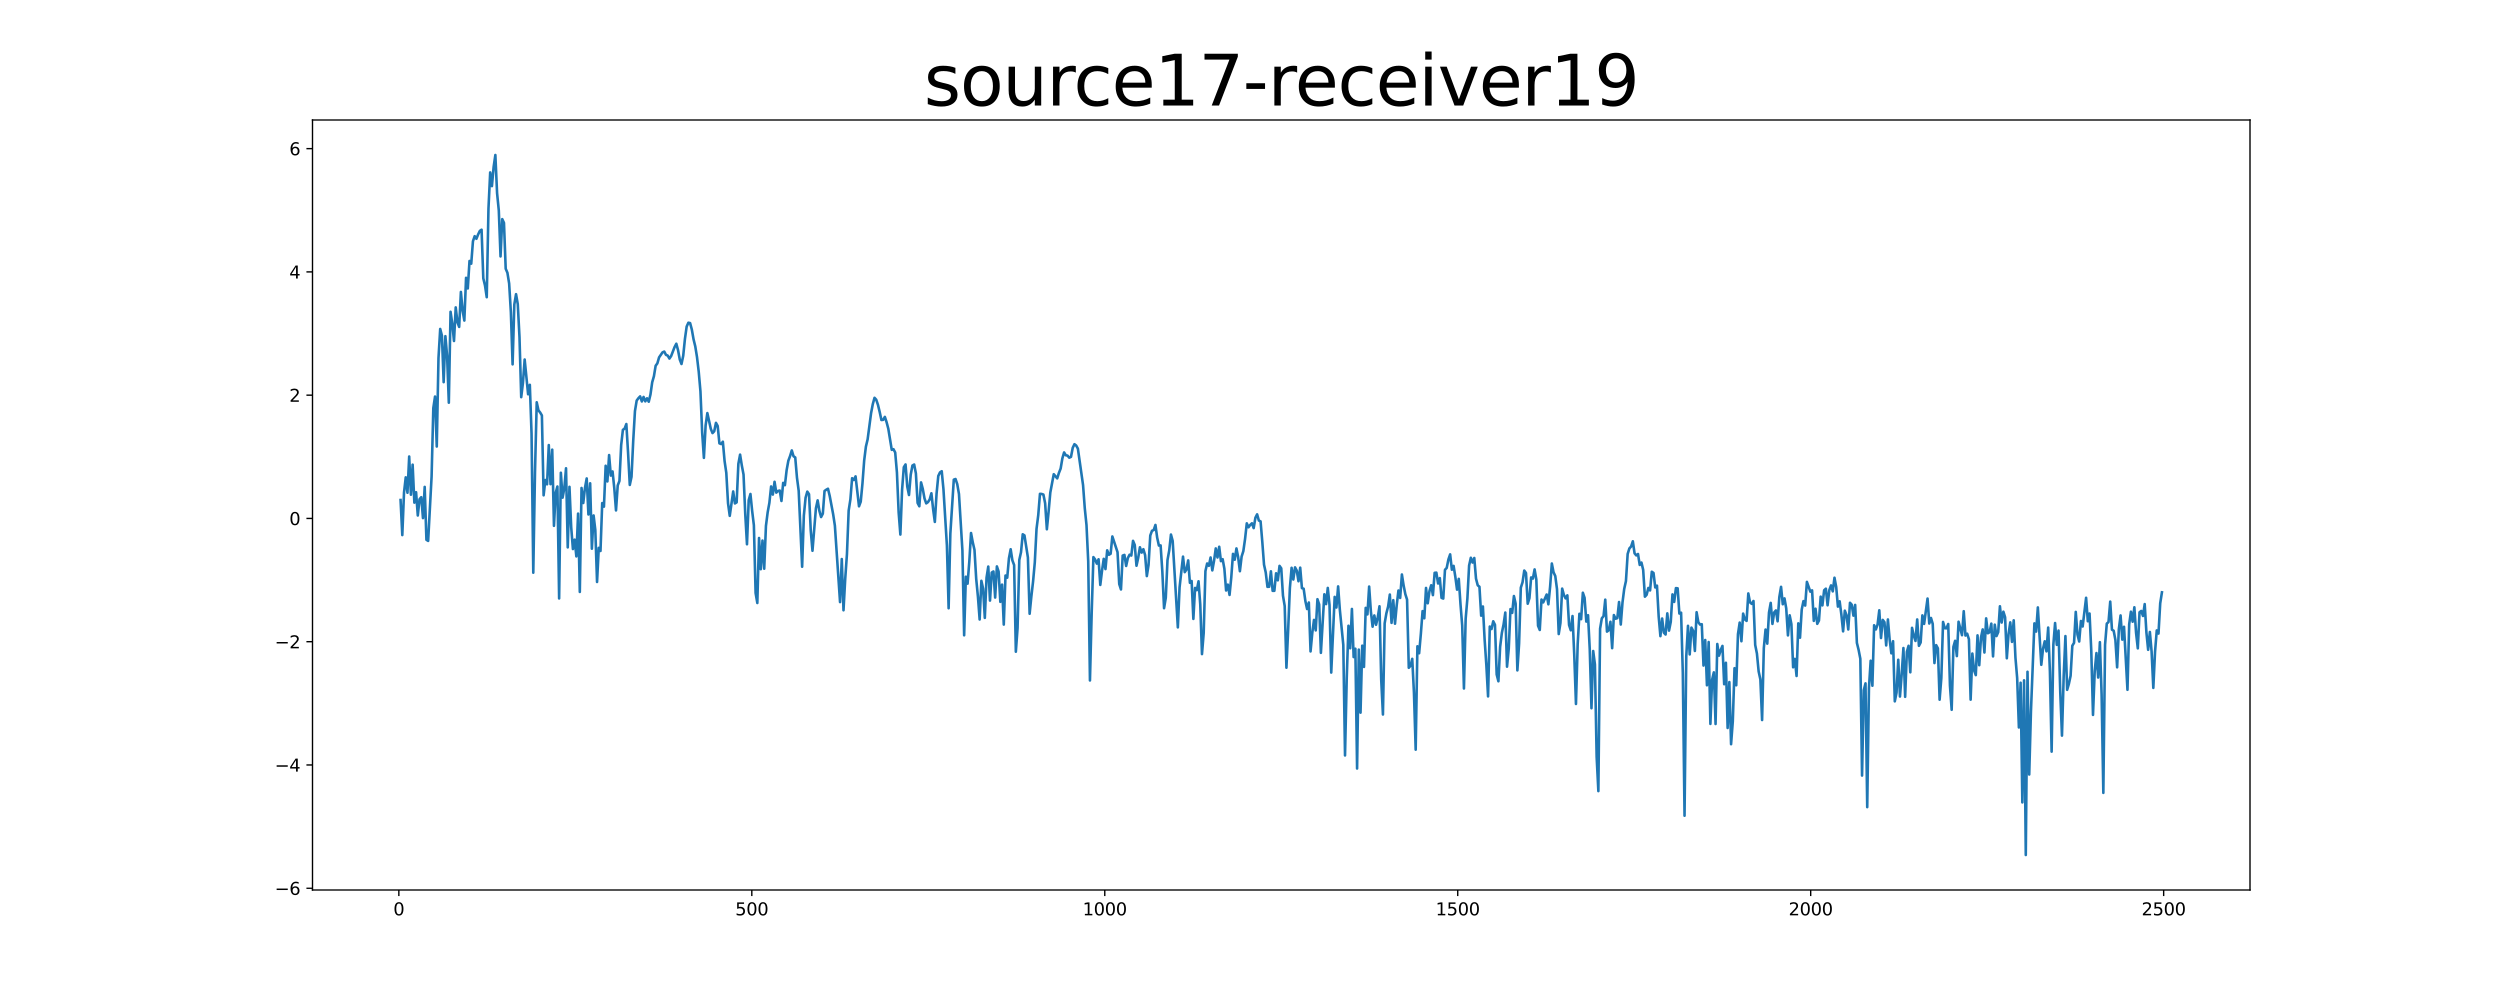 <?xml version="1.0" encoding="utf-8" standalone="no"?>
<!DOCTYPE svg PUBLIC "-//W3C//DTD SVG 1.1//EN"
  "http://www.w3.org/Graphics/SVG/1.1/DTD/svg11.dtd">
<svg xmlns:xlink="http://www.w3.org/1999/xlink" width="1440pt" height="576pt" viewBox="0 0 1440 576" xmlns="http://www.w3.org/2000/svg" version="1.1">
 <defs>
  <style type="text/css">*{stroke-linejoin: round; stroke-linecap: butt}</style>
 </defs>
 <g id="figure_1">
  <g id="patch_1">
   <path d="M 0 576 
L 1440 576 
L 1440 0 
L 0 0 
z
" style="fill: #ffffff"/>
  </g>
  <g id="axes_1">
   <g id="patch_2">
    <path d="M 180 512.64 
L 1296 512.64 
L 1296 69.12 
L 180 69.12 
z
" style="fill: #ffffff"/>
   </g>
   <g id="matplotlib.axis_1">
    <g id="xtick_1">
     <g id="line2d_1">
      <defs>
       <path id="m7fd09e6c32" d="M 0 0 
L 0 3.5 
" style="stroke: #000000; stroke-width: 0.8"/>
      </defs>
      <g>
       <use xlink:href="#m7fd09e6c32" x="229.735" y="512.64" style="stroke: #000000; stroke-width: 0.8"/>
      </g>
     </g>
     <g id="text_1">
      <!-- 0 -->
      <g transform="translate(226.553 527.238) scale(0.1 -0.1)">
       <defs>
        <path id="DejaVuSans-30" d="M 2034 4250 
Q 1547 4250 1301 3770 
Q 1056 3291 1056 2328 
Q 1056 1369 1301 889 
Q 1547 409 2034 409 
Q 2525 409 2770 889 
Q 3016 1369 3016 2328 
Q 3016 3291 2770 3770 
Q 2525 4250 2034 4250 
z
M 2034 4750 
Q 2819 4750 3233 4129 
Q 3647 3509 3647 2328 
Q 3647 1150 3233 529 
Q 2819 -91 2034 -91 
Q 1250 -91 836 529 
Q 422 1150 422 2328 
Q 422 3509 836 4129 
Q 1250 4750 2034 4750 
z
" transform="scale(0.016)"/>
       </defs>
       <use xlink:href="#DejaVuSans-30"/>
      </g>
     </g>
    </g>
    <g id="xtick_2">
     <g id="line2d_2">
      <g>
       <use xlink:href="#m7fd09e6c32" x="433.041" y="512.64" style="stroke: #000000; stroke-width: 0.8"/>
      </g>
     </g>
     <g id="text_2">
      <!-- 500 -->
      <g transform="translate(423.497 527.238) scale(0.1 -0.1)">
       <defs>
        <path id="DejaVuSans-35" d="M 691 4666 
L 3169 4666 
L 3169 4134 
L 1269 4134 
L 1269 2991 
Q 1406 3038 1543 3061 
Q 1681 3084 1819 3084 
Q 2600 3084 3056 2656 
Q 3513 2228 3513 1497 
Q 3513 744 3044 326 
Q 2575 -91 1722 -91 
Q 1428 -91 1123 -41 
Q 819 9 494 109 
L 494 744 
Q 775 591 1075 516 
Q 1375 441 1709 441 
Q 2250 441 2565 725 
Q 2881 1009 2881 1497 
Q 2881 1984 2565 2268 
Q 2250 2553 1709 2553 
Q 1456 2553 1204 2497 
Q 953 2441 691 2322 
L 691 4666 
z
" transform="scale(0.016)"/>
       </defs>
       <use xlink:href="#DejaVuSans-35"/>
       <use xlink:href="#DejaVuSans-30" x="63.623"/>
       <use xlink:href="#DejaVuSans-30" x="127.246"/>
      </g>
     </g>
    </g>
    <g id="xtick_3">
     <g id="line2d_3">
      <g>
       <use xlink:href="#m7fd09e6c32" x="636.347" y="512.64" style="stroke: #000000; stroke-width: 0.8"/>
      </g>
     </g>
     <g id="text_3">
      <!-- 1000 -->
      <g transform="translate(623.622 527.238) scale(0.1 -0.1)">
       <defs>
        <path id="DejaVuSans-31" d="M 794 531 
L 1825 531 
L 1825 4091 
L 703 3866 
L 703 4441 
L 1819 4666 
L 2450 4666 
L 2450 531 
L 3481 531 
L 3481 0 
L 794 0 
L 794 531 
z
" transform="scale(0.016)"/>
       </defs>
       <use xlink:href="#DejaVuSans-31"/>
       <use xlink:href="#DejaVuSans-30" x="63.623"/>
       <use xlink:href="#DejaVuSans-30" x="127.246"/>
       <use xlink:href="#DejaVuSans-30" x="190.869"/>
      </g>
     </g>
    </g>
    <g id="xtick_4">
     <g id="line2d_4">
      <g>
       <use xlink:href="#m7fd09e6c32" x="839.653" y="512.64" style="stroke: #000000; stroke-width: 0.8"/>
      </g>
     </g>
     <g id="text_4">
      <!-- 1500 -->
      <g transform="translate(826.928 527.238) scale(0.1 -0.1)">
       <use xlink:href="#DejaVuSans-31"/>
       <use xlink:href="#DejaVuSans-35" x="63.623"/>
       <use xlink:href="#DejaVuSans-30" x="127.246"/>
       <use xlink:href="#DejaVuSans-30" x="190.869"/>
      </g>
     </g>
    </g>
    <g id="xtick_5">
     <g id="line2d_5">
      <g>
       <use xlink:href="#m7fd09e6c32" x="1042.959" y="512.64" style="stroke: #000000; stroke-width: 0.8"/>
      </g>
     </g>
     <g id="text_5">
      <!-- 2000 -->
      <g transform="translate(1030.234 527.238) scale(0.1 -0.1)">
       <defs>
        <path id="DejaVuSans-32" d="M 1228 531 
L 3431 531 
L 3431 0 
L 469 0 
L 469 531 
Q 828 903 1448 1529 
Q 2069 2156 2228 2338 
Q 2531 2678 2651 2914 
Q 2772 3150 2772 3378 
Q 2772 3750 2511 3984 
Q 2250 4219 1831 4219 
Q 1534 4219 1204 4116 
Q 875 4013 500 3803 
L 500 4441 
Q 881 4594 1212 4672 
Q 1544 4750 1819 4750 
Q 2544 4750 2975 4387 
Q 3406 4025 3406 3419 
Q 3406 3131 3298 2873 
Q 3191 2616 2906 2266 
Q 2828 2175 2409 1742 
Q 1991 1309 1228 531 
z
" transform="scale(0.016)"/>
       </defs>
       <use xlink:href="#DejaVuSans-32"/>
       <use xlink:href="#DejaVuSans-30" x="63.623"/>
       <use xlink:href="#DejaVuSans-30" x="127.246"/>
       <use xlink:href="#DejaVuSans-30" x="190.869"/>
      </g>
     </g>
    </g>
    <g id="xtick_6">
     <g id="line2d_6">
      <g>
       <use xlink:href="#m7fd09e6c32" x="1246.265" y="512.64" style="stroke: #000000; stroke-width: 0.8"/>
      </g>
     </g>
     <g id="text_6">
      <!-- 2500 -->
      <g transform="translate(1233.54 527.238) scale(0.1 -0.1)">
       <use xlink:href="#DejaVuSans-32"/>
       <use xlink:href="#DejaVuSans-35" x="63.623"/>
       <use xlink:href="#DejaVuSans-30" x="127.246"/>
       <use xlink:href="#DejaVuSans-30" x="190.869"/>
      </g>
     </g>
    </g>
   </g>
   <g id="matplotlib.axis_2">
    <g id="ytick_1">
     <g id="line2d_7">
      <defs>
       <path id="m41cd129186" d="M 0 0 
L -3.5 0 
" style="stroke: #000000; stroke-width: 0.8"/>
      </defs>
      <g>
       <use xlink:href="#m41cd129186" x="180" y="511.64" style="stroke: #000000; stroke-width: 0.8"/>
      </g>
     </g>
     <g id="text_7">
      <!-- −6 -->
      <g transform="translate(158.258 515.44) scale(0.1 -0.1)">
       <defs>
        <path id="DejaVuSans-2212" d="M 678 2272 
L 4684 2272 
L 4684 1741 
L 678 1741 
L 678 2272 
z
" transform="scale(0.016)"/>
        <path id="DejaVuSans-36" d="M 2113 2584 
Q 1688 2584 1439 2293 
Q 1191 2003 1191 1497 
Q 1191 994 1439 701 
Q 1688 409 2113 409 
Q 2538 409 2786 701 
Q 3034 994 3034 1497 
Q 3034 2003 2786 2293 
Q 2538 2584 2113 2584 
z
M 3366 4563 
L 3366 3988 
Q 3128 4100 2886 4159 
Q 2644 4219 2406 4219 
Q 1781 4219 1451 3797 
Q 1122 3375 1075 2522 
Q 1259 2794 1537 2939 
Q 1816 3084 2150 3084 
Q 2853 3084 3261 2657 
Q 3669 2231 3669 1497 
Q 3669 778 3244 343 
Q 2819 -91 2113 -91 
Q 1303 -91 875 529 
Q 447 1150 447 2328 
Q 447 3434 972 4092 
Q 1497 4750 2381 4750 
Q 2619 4750 2861 4703 
Q 3103 4656 3366 4563 
z
" transform="scale(0.016)"/>
       </defs>
       <use xlink:href="#DejaVuSans-2212"/>
       <use xlink:href="#DejaVuSans-36" x="83.789"/>
      </g>
     </g>
    </g>
    <g id="ytick_2">
     <g id="line2d_8">
      <g>
       <use xlink:href="#m41cd129186" x="180" y="440.636" style="stroke: #000000; stroke-width: 0.8"/>
      </g>
     </g>
     <g id="text_8">
      <!-- −4 -->
      <g transform="translate(158.258 444.435) scale(0.1 -0.1)">
       <defs>
        <path id="DejaVuSans-34" d="M 2419 4116 
L 825 1625 
L 2419 1625 
L 2419 4116 
z
M 2253 4666 
L 3047 4666 
L 3047 1625 
L 3713 1625 
L 3713 1100 
L 3047 1100 
L 3047 0 
L 2419 0 
L 2419 1100 
L 313 1100 
L 313 1709 
L 2253 4666 
z
" transform="scale(0.016)"/>
       </defs>
       <use xlink:href="#DejaVuSans-2212"/>
       <use xlink:href="#DejaVuSans-34" x="83.789"/>
      </g>
     </g>
    </g>
    <g id="ytick_3">
     <g id="line2d_9">
      <g>
       <use xlink:href="#m41cd129186" x="180" y="369.632" style="stroke: #000000; stroke-width: 0.8"/>
      </g>
     </g>
     <g id="text_9">
      <!-- −2 -->
      <g transform="translate(158.258 373.431) scale(0.1 -0.1)">
       <use xlink:href="#DejaVuSans-2212"/>
       <use xlink:href="#DejaVuSans-32" x="83.789"/>
      </g>
     </g>
    </g>
    <g id="ytick_4">
     <g id="line2d_10">
      <g>
       <use xlink:href="#m41cd129186" x="180" y="298.628" style="stroke: #000000; stroke-width: 0.8"/>
      </g>
     </g>
     <g id="text_10">
      <!-- 0 -->
      <g transform="translate(166.637 302.427) scale(0.1 -0.1)">
       <use xlink:href="#DejaVuSans-30"/>
      </g>
     </g>
    </g>
    <g id="ytick_5">
     <g id="line2d_11">
      <g>
       <use xlink:href="#m41cd129186" x="180" y="227.624" style="stroke: #000000; stroke-width: 0.8"/>
      </g>
     </g>
     <g id="text_11">
      <!-- 2 -->
      <g transform="translate(166.637 231.423) scale(0.1 -0.1)">
       <use xlink:href="#DejaVuSans-32"/>
      </g>
     </g>
    </g>
    <g id="ytick_6">
     <g id="line2d_12">
      <g>
       <use xlink:href="#m41cd129186" x="180" y="156.62" style="stroke: #000000; stroke-width: 0.8"/>
      </g>
     </g>
     <g id="text_12">
      <!-- 4 -->
      <g transform="translate(166.637 160.419) scale(0.1 -0.1)">
       <use xlink:href="#DejaVuSans-34"/>
      </g>
     </g>
    </g>
    <g id="ytick_7">
     <g id="line2d_13">
      <g>
       <use xlink:href="#m41cd129186" x="180" y="85.616" style="stroke: #000000; stroke-width: 0.8"/>
      </g>
     </g>
     <g id="text_13">
      <!-- 6 -->
      <g transform="translate(166.637 89.415) scale(0.1 -0.1)">
       <use xlink:href="#DejaVuSans-36"/>
      </g>
     </g>
    </g>
   </g>
   <g id="line2d_14">
    <path d="M 230.727 288.001 
L 231.72 308.207 
L 232.713 283.712 
L 233.705 274.947 
L 234.698 283.83 
L 235.691 262.949 
L 236.684 284.953 
L 237.676 267.648 
L 238.669 289.52 
L 239.662 283.517 
L 240.654 296.921 
L 241.647 287.559 
L 242.64 286.387 
L 243.632 298.431 
L 244.625 280.458 
L 245.618 310.923 
L 246.611 311.56 
L 248.596 274.504 
L 249.589 235.057 
L 250.581 228.411 
L 251.574 257.197 
L 252.567 206.229 
L 253.56 189.474 
L 254.552 193.359 
L 255.545 220.125 
L 256.538 193.631 
L 257.53 205.071 
L 258.523 231.958 
L 259.516 179.591 
L 260.508 186.36 
L 261.501 196.414 
L 262.494 177.06 
L 263.487 185.605 
L 264.479 188.304 
L 265.472 168.154 
L 266.465 178.96 
L 267.457 184.641 
L 268.45 160.018 
L 269.443 166.154 
L 270.436 150.324 
L 271.428 151.877 
L 272.421 138.955 
L 273.414 136.035 
L 274.406 137.552 
L 275.399 135.041 
L 276.392 132.992 
L 277.384 132.311 
L 278.377 160.302 
L 279.37 164.479 
L 280.363 171.193 
L 281.355 120.181 
L 282.348 99.313 
L 283.341 107.207 
L 284.333 96.146 
L 285.326 89.28 
L 286.319 111.279 
L 287.312 121.267 
L 288.304 147.704 
L 289.297 126.215 
L 290.29 128.387 
L 291.282 154.79 
L 292.275 157.129 
L 293.268 163.291 
L 294.26 179.812 
L 295.253 209.866 
L 296.246 175.385 
L 297.239 169.444 
L 298.231 175.149 
L 299.224 194.114 
L 300.217 228.771 
L 301.209 220.56 
L 302.202 207.078 
L 304.188 227.099 
L 305.18 221.66 
L 306.173 249.82 
L 307.166 329.88 
L 308.158 271.904 
L 309.151 231.71 
L 310.144 236.353 
L 311.136 237.602 
L 312.129 239.303 
L 313.122 285.3 
L 314.115 276.487 
L 315.107 278.964 
L 316.1 256.361 
L 317.093 278.88 
L 318.085 258.999 
L 319.078 302.873 
L 320.071 283.888 
L 321.064 280.229 
L 322.056 344.703 
L 323.049 272.299 
L 324.042 286.656 
L 325.034 281.316 
L 326.027 269.732 
L 327.02 315.291 
L 328.012 280.412 
L 329.005 303.611 
L 329.998 316.251 
L 330.991 310.839 
L 331.983 320.487 
L 332.976 295.844 
L 333.969 340.949 
L 334.961 281.072 
L 335.954 289.73 
L 336.947 281.025 
L 337.94 275.583 
L 338.932 296.333 
L 339.925 278.383 
L 340.918 316.055 
L 341.91 296.901 
L 342.903 305.333 
L 343.896 335.214 
L 344.888 315.563 
L 345.881 317.352 
L 346.874 289.774 
L 347.867 291.839 
L 348.859 268.277 
L 349.852 277.302 
L 350.845 262.115 
L 351.837 273.94 
L 352.83 271.554 
L 353.823 281.142 
L 354.816 294 
L 355.808 279.609 
L 356.801 277.021 
L 357.794 256.336 
L 358.786 247.588 
L 359.779 246.865 
L 360.772 244.241 
L 361.764 260.718 
L 362.757 279.322 
L 363.75 274.655 
L 364.743 253.781 
L 365.735 236.75 
L 366.728 230.73 
L 367.721 229.364 
L 368.713 228.31 
L 369.706 231.239 
L 370.699 228.639 
L 371.692 231.186 
L 372.684 229.428 
L 373.677 231.394 
L 374.67 227.211 
L 375.662 220.208 
L 376.655 216.72 
L 377.648 210.671 
L 378.64 209.285 
L 379.633 205.843 
L 381.619 202.95 
L 382.611 202.514 
L 383.604 204.406 
L 384.597 204.811 
L 385.589 206.541 
L 386.582 205.066 
L 388.568 199.876 
L 389.56 197.981 
L 390.553 201.706 
L 391.546 207.053 
L 392.538 209.667 
L 393.531 204.928 
L 394.524 195.18 
L 395.516 188.105 
L 396.509 185.889 
L 397.502 186.087 
L 398.495 189.852 
L 399.487 195.455 
L 400.48 199.532 
L 401.473 205.684 
L 402.465 214.104 
L 403.458 225.468 
L 404.451 249.192 
L 405.444 263.736 
L 406.436 245.023 
L 407.429 237.936 
L 409.414 246.995 
L 410.407 249.458 
L 411.4 248.404 
L 412.392 243.559 
L 413.385 245.371 
L 414.378 255.372 
L 415.371 255.775 
L 416.363 254.411 
L 417.356 265.557 
L 418.349 272.382 
L 419.341 289.849 
L 420.334 297.119 
L 422.32 283.074 
L 423.312 289.982 
L 424.305 289.357 
L 425.298 267.184 
L 426.29 261.867 
L 427.283 268.115 
L 428.276 273.35 
L 429.268 296.212 
L 430.261 313.496 
L 431.254 288.123 
L 432.247 284.533 
L 433.239 294.291 
L 434.232 302.544 
L 435.225 341.552 
L 436.217 347.328 
L 437.21 309.885 
L 438.203 327.863 
L 439.196 311.362 
L 440.188 327.579 
L 441.181 302.933 
L 442.174 295.104 
L 443.166 289.606 
L 444.159 280.194 
L 445.152 284.875 
L 446.144 277.507 
L 447.137 283.761 
L 448.13 282.801 
L 449.123 282.548 
L 450.115 288.559 
L 451.108 278.132 
L 452.101 279.463 
L 453.093 270.835 
L 454.086 265.379 
L 455.079 262.706 
L 456.072 259.438 
L 457.064 262.801 
L 458.057 263.489 
L 459.05 275.11 
L 460.042 282.691 
L 462.028 326.444 
L 463.02 296.959 
L 464.013 286.707 
L 465.006 283.166 
L 465.999 284.656 
L 466.991 305.647 
L 467.984 317.24 
L 469.969 292.771 
L 470.962 288.199 
L 471.955 294.216 
L 472.948 297.82 
L 473.94 295.876 
L 474.933 282.802 
L 475.926 282.069 
L 476.918 281.503 
L 477.911 285.658 
L 479.896 296.199 
L 480.889 302.763 
L 483.867 346.809 
L 484.86 322.008 
L 485.853 351.519 
L 486.845 333.391 
L 487.838 319.215 
L 488.831 294.107 
L 489.824 287.663 
L 490.816 275.452 
L 491.809 276.47 
L 492.802 274.389 
L 494.787 291.634 
L 495.78 288.974 
L 496.772 278.53 
L 497.765 265.252 
L 498.758 257.251 
L 499.751 253.067 
L 501.736 237.976 
L 502.729 232.788 
L 503.721 229.13 
L 504.714 230.228 
L 505.707 233.212 
L 506.7 237.296 
L 507.692 241.923 
L 508.685 241.82 
L 509.678 240.129 
L 510.67 243.154 
L 511.663 246.954 
L 513.648 259.107 
L 514.641 258.739 
L 515.634 260.641 
L 516.627 272.117 
L 517.619 295.144 
L 518.612 307.905 
L 519.605 281.979 
L 520.597 269.111 
L 521.59 267.522 
L 522.583 280.266 
L 523.576 285.13 
L 524.568 273.47 
L 525.561 268.154 
L 526.554 267.559 
L 527.546 272.647 
L 528.539 289.704 
L 529.532 291.618 
L 530.524 277.86 
L 531.517 281.591 
L 532.51 287.088 
L 533.503 289.95 
L 534.495 289.233 
L 535.488 287.693 
L 536.481 284.126 
L 537.473 293.278 
L 538.466 300.627 
L 539.459 284.353 
L 540.452 274.158 
L 541.444 272.096 
L 542.437 271.427 
L 543.43 281.781 
L 545.415 314.233 
L 546.408 350.355 
L 547.4 307.317 
L 549.386 276.281 
L 550.379 275.911 
L 551.371 278.844 
L 552.364 284.546 
L 554.349 317.091 
L 555.342 365.934 
L 556.335 332.191 
L 557.328 336.195 
L 558.32 323.467 
L 559.313 307.016 
L 560.306 312.349 
L 561.298 316.716 
L 562.291 333.396 
L 563.284 343.666 
L 564.276 356.828 
L 565.269 334.546 
L 566.262 339.082 
L 567.255 355.902 
L 568.247 332.757 
L 569.24 326.337 
L 570.233 345.936 
L 571.225 329.799 
L 572.218 329.158 
L 573.211 344.193 
L 574.204 326.249 
L 575.196 329.231 
L 576.189 346.663 
L 577.182 336.74 
L 578.174 359.757 
L 579.167 331.506 
L 580.16 332.748 
L 581.152 321.562 
L 582.145 316.363 
L 583.138 322.777 
L 584.131 325.457 
L 585.123 375.389 
L 586.116 361.728 
L 587.109 322.547 
L 588.101 318.062 
L 589.094 307.739 
L 590.087 308.399 
L 592.072 321.102 
L 593.065 353.526 
L 594.058 343.58 
L 595.05 334.932 
L 596.043 323.927 
L 597.036 304.643 
L 598.028 296.758 
L 599.021 284.447 
L 600.014 284.522 
L 601.007 284.876 
L 601.999 289.914 
L 602.992 304.865 
L 603.985 294.847 
L 604.977 283.675 
L 606.963 273.139 
L 608.948 275.547 
L 609.941 272.4 
L 610.934 269.881 
L 611.926 264.005 
L 612.919 260.601 
L 613.912 262.235 
L 614.904 262.427 
L 615.897 263.627 
L 616.89 263.156 
L 617.883 257.953 
L 618.875 255.86 
L 619.868 256.601 
L 620.861 258.42 
L 623.839 279.414 
L 624.832 292.779 
L 625.824 302.479 
L 626.817 323.404 
L 627.81 391.945 
L 628.802 353.327 
L 629.795 320.898 
L 630.788 322.277 
L 631.78 324.65 
L 632.773 322.147 
L 633.766 336.92 
L 634.759 328.79 
L 635.751 321.892 
L 636.744 327.795 
L 637.737 316.991 
L 638.729 319.549 
L 639.722 318.956 
L 640.715 309 
L 643.693 318.032 
L 644.686 336.429 
L 645.678 339.531 
L 646.671 320.018 
L 647.664 319.63 
L 648.656 325.996 
L 649.649 321.416 
L 650.642 319.497 
L 651.635 320.001 
L 652.627 311.523 
L 653.62 313.936 
L 654.613 325.868 
L 655.605 321.273 
L 656.598 315.224 
L 657.591 318.3 
L 658.584 316.336 
L 659.576 319.745 
L 660.569 331.828 
L 661.562 325.42 
L 662.554 308.462 
L 663.547 305.72 
L 664.54 305.299 
L 665.532 302.363 
L 666.525 309.632 
L 667.518 314.232 
L 668.511 314.151 
L 669.503 329.223 
L 670.496 350.333 
L 671.489 344.315 
L 672.481 322.564 
L 673.474 317.054 
L 674.467 307.893 
L 675.46 311.565 
L 678.438 361.372 
L 679.43 338.305 
L 681.416 320.616 
L 682.408 329.56 
L 683.401 328.075 
L 684.394 322.791 
L 685.387 335.693 
L 686.379 334.667 
L 687.372 356.491 
L 688.365 338.645 
L 689.357 339.932 
L 690.35 334.812 
L 691.343 348.145 
L 692.336 376.76 
L 693.328 364.602 
L 694.321 328.961 
L 695.314 324.558 
L 696.306 325.912 
L 697.299 321.097 
L 698.292 328.545 
L 699.284 323.05 
L 700.277 315.885 
L 701.27 321.116 
L 702.263 314.93 
L 703.255 323.223 
L 704.248 322.092 
L 705.241 327.606 
L 706.233 340.12 
L 707.226 336.741 
L 708.219 342.679 
L 709.212 332.573 
L 710.204 319.033 
L 711.197 322.404 
L 712.19 315.89 
L 713.182 320.983 
L 714.175 329.023 
L 715.168 320.582 
L 716.16 317.457 
L 717.153 310.446 
L 718.146 301.44 
L 719.139 303.716 
L 720.131 302.347 
L 721.124 301.418 
L 722.117 304.188 
L 723.109 298.206 
L 724.102 296.261 
L 725.095 299.831 
L 726.088 300.31 
L 727.08 312.078 
L 728.073 325.238 
L 729.066 329.749 
L 730.058 338.015 
L 731.051 337.978 
L 732.044 329.08 
L 733.036 340.317 
L 734.029 340.304 
L 735.022 330.209 
L 736.015 334.273 
L 737.007 325.939 
L 738 327.345 
L 738.993 343.111 
L 739.985 349.046 
L 740.978 384.604 
L 741.971 363.019 
L 742.964 338.751 
L 743.956 327.049 
L 744.949 333.804 
L 745.942 326.805 
L 746.934 328.659 
L 747.927 334.798 
L 748.92 326.971 
L 749.912 338.763 
L 750.905 339.092 
L 751.898 346.206 
L 752.891 350.797 
L 753.883 347.034 
L 754.876 375.222 
L 755.869 364.625 
L 756.861 357.059 
L 757.854 363.111 
L 758.847 345.134 
L 759.84 348.18 
L 760.832 376.037 
L 762.818 342.304 
L 763.81 347.971 
L 764.803 338.641 
L 765.796 348.474 
L 766.788 387.397 
L 768.774 343.812 
L 769.767 349.93 
L 770.759 337.766 
L 771.752 351.258 
L 773.737 371.439 
L 774.73 435.134 
L 775.723 390.488 
L 776.716 360.436 
L 777.708 373.398 
L 778.701 350.752 
L 779.694 378.468 
L 780.686 373.664 
L 781.679 442.662 
L 782.672 374.176 
L 783.664 410.486 
L 784.657 371.907 
L 785.65 384.145 
L 786.643 350.141 
L 787.635 353.896 
L 788.628 337.86 
L 789.621 352.2 
L 790.613 360.969 
L 791.606 354.502 
L 792.599 359.86 
L 793.592 355.597 
L 794.584 349.212 
L 795.577 391.544 
L 796.57 411.553 
L 797.562 359.028 
L 798.555 353.266 
L 799.548 349.398 
L 800.54 342.46 
L 801.533 358.779 
L 802.526 345.699 
L 803.519 359.258 
L 804.511 348.576 
L 805.504 340.135 
L 806.497 344.405 
L 807.489 330.903 
L 808.482 337.203 
L 809.475 342.245 
L 810.468 345.357 
L 811.46 384.646 
L 812.453 383.502 
L 813.446 379.495 
L 814.438 399.046 
L 815.431 431.814 
L 816.424 372.263 
L 817.416 376.276 
L 818.409 365.113 
L 819.402 351.999 
L 820.395 356.134 
L 821.387 338.649 
L 822.38 347.495 
L 823.373 340.458 
L 824.365 337.107 
L 825.358 342.799 
L 826.351 329.958 
L 827.344 329.833 
L 828.336 336.091 
L 829.329 332.988 
L 830.322 344.37 
L 831.314 344.778 
L 832.307 328.195 
L 833.3 327.137 
L 834.292 322.217 
L 835.285 319.311 
L 836.278 328.171 
L 837.271 325.94 
L 838.263 332.19 
L 839.256 339.644 
L 840.249 333.416 
L 841.241 348.012 
L 842.234 360.35 
L 843.227 396.569 
L 844.22 356.411 
L 845.212 344.746 
L 846.205 325.743 
L 847.198 321.263 
L 848.19 324.029 
L 849.183 321.402 
L 850.176 333.293 
L 851.168 337.127 
L 852.161 337.963 
L 853.154 354.628 
L 854.147 349.338 
L 855.139 368.361 
L 856.132 383.026 
L 857.125 401.131 
L 858.117 360.886 
L 859.11 362.325 
L 860.103 357.85 
L 861.096 359.863 
L 862.088 388.499 
L 863.081 392.418 
L 864.074 372.579 
L 865.066 364.558 
L 866.059 359.69 
L 867.052 352.824 
L 868.044 384.007 
L 869.037 373.622 
L 870.03 350.824 
L 871.023 353.022 
L 872.015 343.314 
L 873.008 347.727 
L 874.001 386.147 
L 874.993 370.725 
L 875.986 338.507 
L 876.979 335.4 
L 877.972 328.635 
L 878.964 330.029 
L 879.957 347.739 
L 880.95 344.514 
L 881.942 332.592 
L 882.935 333.269 
L 883.928 327.979 
L 884.92 333.811 
L 885.913 360.418 
L 886.906 362.862 
L 887.899 345.337 
L 888.891 346.987 
L 890.877 342.436 
L 891.869 348.082 
L 892.862 337.909 
L 893.855 324.577 
L 894.848 329.65 
L 895.84 331.8 
L 896.833 339.338 
L 897.826 365.208 
L 898.818 358.794 
L 899.811 339.034 
L 900.804 342.707 
L 901.796 344.674 
L 902.789 342.914 
L 903.782 360.018 
L 904.775 363.047 
L 905.767 354.84 
L 906.76 377.046 
L 907.753 405.487 
L 908.745 370.986 
L 909.738 353.538 
L 910.731 356.645 
L 911.724 341.408 
L 912.716 344.361 
L 913.709 358.035 
L 914.702 354.367 
L 915.694 373.991 
L 916.687 407.939 
L 917.68 374.986 
L 918.672 382.745 
L 919.665 435.89 
L 920.658 455.681 
L 921.651 362.127 
L 922.643 356.144 
L 923.636 354.929 
L 924.629 345.399 
L 925.621 363.811 
L 926.614 363.045 
L 927.607 358.131 
L 928.6 373.347 
L 929.592 354.278 
L 930.585 356.395 
L 931.578 356.03 
L 932.57 346.755 
L 933.563 359.724 
L 934.556 347.029 
L 935.548 339.212 
L 936.541 334.691 
L 937.534 319.057 
L 938.527 315.886 
L 939.519 314.807 
L 940.512 311.783 
L 941.505 318.702 
L 942.497 319.913 
L 943.49 319.107 
L 944.483 325.401 
L 945.476 324.031 
L 946.468 328.255 
L 947.461 343.687 
L 948.454 342.603 
L 949.446 338.661 
L 950.439 340.086 
L 951.432 329.327 
L 952.424 330.027 
L 953.417 338.368 
L 954.41 337.336 
L 955.403 355.202 
L 956.395 366.426 
L 957.388 356.264 
L 958.381 364.418 
L 959.373 365.483 
L 960.366 353.296 
L 961.359 363.242 
L 962.352 358.209 
L 963.344 342.363 
L 964.337 346.695 
L 965.33 338.749 
L 966.322 338.881 
L 967.315 353.398 
L 968.308 352.918 
L 969.3 387.648 
L 970.293 469.856 
L 971.286 378.048 
L 972.279 360.467 
L 973.271 376.947 
L 974.264 361.507 
L 975.257 363.387 
L 976.249 374.947 
L 977.242 352.634 
L 978.235 358.367 
L 979.228 359.752 
L 980.22 359.552 
L 981.213 383.356 
L 982.206 368.644 
L 983.198 394.721 
L 984.191 369.812 
L 985.184 416.967 
L 986.176 391.525 
L 987.169 387.271 
L 988.162 417.026 
L 989.155 370.941 
L 990.147 377.665 
L 991.14 374.349 
L 992.133 372.049 
L 993.125 394.115 
L 994.118 381.75 
L 995.111 419.311 
L 996.104 392.884 
L 997.096 428.663 
L 998.089 415.563 
L 999.082 384.883 
L 1000.074 394.725 
L 1001.067 365.262 
L 1002.06 358.604 
L 1003.052 369.365 
L 1004.045 353.433 
L 1005.038 356.795 
L 1006.031 357.638 
L 1007.023 341.818 
L 1008.016 346.981 
L 1009.009 347.829 
L 1010.001 346.175 
L 1010.994 371.501 
L 1011.987 376.443 
L 1012.98 386.747 
L 1013.972 391.351 
L 1014.965 414.738 
L 1015.958 373.322 
L 1016.95 362.623 
L 1017.943 370.741 
L 1018.936 352.86 
L 1019.928 347.265 
L 1020.921 359.366 
L 1021.914 352.793 
L 1022.907 351.607 
L 1023.899 357.869 
L 1024.892 343.929 
L 1025.885 338.016 
L 1026.877 348.05 
L 1027.87 344.675 
L 1028.863 350.403 
L 1029.856 365.987 
L 1030.848 354.411 
L 1031.841 359.502 
L 1032.834 384.36 
L 1033.826 379.517 
L 1034.819 389.369 
L 1035.812 359.05 
L 1036.804 367.327 
L 1037.797 351.076 
L 1038.79 346.237 
L 1039.783 348.807 
L 1040.775 335.163 
L 1042.761 340.806 
L 1043.753 340.04 
L 1044.746 357.624 
L 1045.739 350.617 
L 1046.732 359.33 
L 1047.724 357.423 
L 1048.717 343.671 
L 1049.71 348.701 
L 1050.702 339.982 
L 1051.695 339.081 
L 1052.688 348.654 
L 1053.68 339.914 
L 1054.673 337.187 
L 1055.666 340.637 
L 1056.659 332.763 
L 1057.651 338.112 
L 1058.644 349.41 
L 1059.637 346.351 
L 1060.629 354.019 
L 1061.622 363.661 
L 1062.615 351.737 
L 1063.608 354.358 
L 1064.6 362.581 
L 1065.593 347.204 
L 1066.586 348.288 
L 1067.578 354.613 
L 1068.571 348.436 
L 1069.564 370.286 
L 1070.556 374.333 
L 1071.549 379.452 
L 1072.542 446.724 
L 1073.535 397.612 
L 1074.527 393.614 
L 1075.52 464.913 
L 1076.513 396.246 
L 1077.505 380.579 
L 1078.498 394.982 
L 1079.491 360.144 
L 1080.484 362.56 
L 1081.476 359.759 
L 1082.469 351.527 
L 1083.462 367.509 
L 1084.454 357.061 
L 1085.447 358.364 
L 1086.44 371.758 
L 1087.432 356.81 
L 1088.425 368.259 
L 1089.418 376.32 
L 1090.411 369.343 
L 1091.403 403.981 
L 1092.396 398.989 
L 1093.389 380.024 
L 1094.381 401.205 
L 1095.374 388.37 
L 1096.367 373.263 
L 1097.36 401.368 
L 1098.352 375.493 
L 1099.345 371.969 
L 1100.338 387.249 
L 1101.33 361.633 
L 1102.323 366.117 
L 1103.316 369.183 
L 1104.308 356.802 
L 1105.301 371.985 
L 1106.294 370.066 
L 1107.287 354.451 
L 1108.279 359.365 
L 1110.265 344.765 
L 1111.257 359.159 
L 1112.25 355.955 
L 1113.243 359.329 
L 1114.236 381.927 
L 1115.228 371.596 
L 1116.221 373.455 
L 1117.214 403.025 
L 1118.206 390.546 
L 1119.199 358.238 
L 1120.192 361.856 
L 1121.184 361.917 
L 1122.177 359.428 
L 1123.17 394.897 
L 1124.163 408.834 
L 1125.155 372.629 
L 1126.148 369.098 
L 1127.141 377.908 
L 1128.133 358.105 
L 1130.119 365.881 
L 1131.112 352.05 
L 1132.104 366.073 
L 1133.097 365.016 
L 1134.09 368.209 
L 1135.082 403.001 
L 1136.075 376.44 
L 1137.068 386.147 
L 1138.06 388.874 
L 1139.053 365.967 
L 1140.046 383.161 
L 1141.039 367.238 
L 1142.031 362.533 
L 1143.024 375.846 
L 1144.017 356.185 
L 1145.009 364.761 
L 1146.002 364.149 
L 1146.995 359.212 
L 1147.988 378.084 
L 1148.98 359.811 
L 1149.973 366.374 
L 1150.966 364.108 
L 1151.958 349.213 
L 1152.951 358.588 
L 1153.944 352.323 
L 1154.936 355.541 
L 1155.929 379.171 
L 1156.922 365.255 
L 1157.915 358.482 
L 1158.907 369.724 
L 1159.9 357.297 
L 1160.893 378.789 
L 1161.885 390.549 
L 1162.878 419.023 
L 1163.871 393.252 
L 1164.864 462.186 
L 1165.856 391.872 
L 1166.849 492.48 
L 1167.842 386.937 
L 1168.834 446.123 
L 1169.827 409.726 
L 1171.812 359.062 
L 1172.805 363.793 
L 1173.798 349.877 
L 1175.783 382.926 
L 1176.776 373.704 
L 1177.769 369.376 
L 1178.761 375.185 
L 1179.754 361.482 
L 1180.747 386.776 
L 1181.74 432.945 
L 1182.732 371.325 
L 1183.725 358.871 
L 1184.718 371.431 
L 1185.71 363.215 
L 1186.703 398.629 
L 1187.696 423.715 
L 1188.688 389.365 
L 1189.681 366.387 
L 1190.674 397.342 
L 1191.667 393.93 
L 1192.659 389.278 
L 1193.652 371.955 
L 1194.645 370.284 
L 1195.637 352.456 
L 1196.63 365.524 
L 1197.623 369.51 
L 1198.616 357.698 
L 1199.608 360.86 
L 1201.594 344.321 
L 1202.586 357.845 
L 1203.579 353.395 
L 1204.572 374.827 
L 1205.564 411.787 
L 1206.557 386.58 
L 1207.55 376.162 
L 1208.543 390.258 
L 1209.535 369.895 
L 1210.528 400.181 
L 1211.521 456.698 
L 1212.513 371.354 
L 1213.506 359.192 
L 1214.499 358.313 
L 1215.492 346.528 
L 1216.484 362.707 
L 1217.477 363.303 
L 1218.47 368.643 
L 1219.462 384.386 
L 1220.455 362.411 
L 1221.448 354.496 
L 1222.44 368.433 
L 1223.433 361.022 
L 1225.419 397.318 
L 1226.411 359.584 
L 1227.404 352.333 
L 1228.397 358.116 
L 1229.389 349.791 
L 1230.382 364.56 
L 1231.375 373.456 
L 1232.368 352.669 
L 1233.36 351.906 
L 1234.353 354.793 
L 1235.346 347.956 
L 1236.338 364.41 
L 1237.331 374.289 
L 1238.324 364.017 
L 1239.316 375.246 
L 1240.309 396.227 
L 1241.302 375.404 
L 1242.295 363.123 
L 1243.287 364.943 
L 1244.28 347.518 
L 1245.273 341.172 
L 1245.273 341.172 
" clip-path="url(#pe7bff849c5)" style="fill: none; stroke: #1f77b4; stroke-width: 1.5; stroke-linecap: square"/>
   </g>
   <g id="patch_3">
    <path d="M 180 512.64 
L 180 69.12 
" style="fill: none; stroke: #000000; stroke-width: 0.8; stroke-linejoin: miter; stroke-linecap: square"/>
   </g>
   <g id="patch_4">
    <path d="M 1296 512.64 
L 1296 69.12 
" style="fill: none; stroke: #000000; stroke-width: 0.8; stroke-linejoin: miter; stroke-linecap: square"/>
   </g>
   <g id="patch_5">
    <path d="M 180 512.64 
L 1296 512.64 
" style="fill: none; stroke: #000000; stroke-width: 0.8; stroke-linejoin: miter; stroke-linecap: square"/>
   </g>
   <g id="patch_6">
    <path d="M 180 69.12 
L 1296 69.12 
" style="fill: none; stroke: #000000; stroke-width: 0.8; stroke-linejoin: miter; stroke-linecap: square"/>
   </g>
   <g id="text_14">
    <!-- source17-receiver19 -->
    <g transform="translate(532.175 60.801) scale(0.4 -0.4)">
     <defs>
      <path id="DejaVuSans-73" d="M 2834 3397 
L 2834 2853 
Q 2591 2978 2328 3040 
Q 2066 3103 1784 3103 
Q 1356 3103 1142 2972 
Q 928 2841 928 2578 
Q 928 2378 1081 2264 
Q 1234 2150 1697 2047 
L 1894 2003 
Q 2506 1872 2764 1633 
Q 3022 1394 3022 966 
Q 3022 478 2636 193 
Q 2250 -91 1575 -91 
Q 1294 -91 989 -36 
Q 684 19 347 128 
L 347 722 
Q 666 556 975 473 
Q 1284 391 1588 391 
Q 1994 391 2212 530 
Q 2431 669 2431 922 
Q 2431 1156 2273 1281 
Q 2116 1406 1581 1522 
L 1381 1569 
Q 847 1681 609 1914 
Q 372 2147 372 2553 
Q 372 3047 722 3315 
Q 1072 3584 1716 3584 
Q 2034 3584 2315 3537 
Q 2597 3491 2834 3397 
z
" transform="scale(0.016)"/>
      <path id="DejaVuSans-6f" d="M 1959 3097 
Q 1497 3097 1228 2736 
Q 959 2375 959 1747 
Q 959 1119 1226 758 
Q 1494 397 1959 397 
Q 2419 397 2687 759 
Q 2956 1122 2956 1747 
Q 2956 2369 2687 2733 
Q 2419 3097 1959 3097 
z
M 1959 3584 
Q 2709 3584 3137 3096 
Q 3566 2609 3566 1747 
Q 3566 888 3137 398 
Q 2709 -91 1959 -91 
Q 1206 -91 779 398 
Q 353 888 353 1747 
Q 353 2609 779 3096 
Q 1206 3584 1959 3584 
z
" transform="scale(0.016)"/>
      <path id="DejaVuSans-75" d="M 544 1381 
L 544 3500 
L 1119 3500 
L 1119 1403 
Q 1119 906 1312 657 
Q 1506 409 1894 409 
Q 2359 409 2629 706 
Q 2900 1003 2900 1516 
L 2900 3500 
L 3475 3500 
L 3475 0 
L 2900 0 
L 2900 538 
Q 2691 219 2414 64 
Q 2138 -91 1772 -91 
Q 1169 -91 856 284 
Q 544 659 544 1381 
z
M 1991 3584 
L 1991 3584 
z
" transform="scale(0.016)"/>
      <path id="DejaVuSans-72" d="M 2631 2963 
Q 2534 3019 2420 3045 
Q 2306 3072 2169 3072 
Q 1681 3072 1420 2755 
Q 1159 2438 1159 1844 
L 1159 0 
L 581 0 
L 581 3500 
L 1159 3500 
L 1159 2956 
Q 1341 3275 1631 3429 
Q 1922 3584 2338 3584 
Q 2397 3584 2469 3576 
Q 2541 3569 2628 3553 
L 2631 2963 
z
" transform="scale(0.016)"/>
      <path id="DejaVuSans-63" d="M 3122 3366 
L 3122 2828 
Q 2878 2963 2633 3030 
Q 2388 3097 2138 3097 
Q 1578 3097 1268 2742 
Q 959 2388 959 1747 
Q 959 1106 1268 751 
Q 1578 397 2138 397 
Q 2388 397 2633 464 
Q 2878 531 3122 666 
L 3122 134 
Q 2881 22 2623 -34 
Q 2366 -91 2075 -91 
Q 1284 -91 818 406 
Q 353 903 353 1747 
Q 353 2603 823 3093 
Q 1294 3584 2113 3584 
Q 2378 3584 2631 3529 
Q 2884 3475 3122 3366 
z
" transform="scale(0.016)"/>
      <path id="DejaVuSans-65" d="M 3597 1894 
L 3597 1613 
L 953 1613 
Q 991 1019 1311 708 
Q 1631 397 2203 397 
Q 2534 397 2845 478 
Q 3156 559 3463 722 
L 3463 178 
Q 3153 47 2828 -22 
Q 2503 -91 2169 -91 
Q 1331 -91 842 396 
Q 353 884 353 1716 
Q 353 2575 817 3079 
Q 1281 3584 2069 3584 
Q 2775 3584 3186 3129 
Q 3597 2675 3597 1894 
z
M 3022 2063 
Q 3016 2534 2758 2815 
Q 2500 3097 2075 3097 
Q 1594 3097 1305 2825 
Q 1016 2553 972 2059 
L 3022 2063 
z
" transform="scale(0.016)"/>
      <path id="DejaVuSans-37" d="M 525 4666 
L 3525 4666 
L 3525 4397 
L 1831 0 
L 1172 0 
L 2766 4134 
L 525 4134 
L 525 4666 
z
" transform="scale(0.016)"/>
      <path id="DejaVuSans-2d" d="M 313 2009 
L 1997 2009 
L 1997 1497 
L 313 1497 
L 313 2009 
z
" transform="scale(0.016)"/>
      <path id="DejaVuSans-69" d="M 603 3500 
L 1178 3500 
L 1178 0 
L 603 0 
L 603 3500 
z
M 603 4863 
L 1178 4863 
L 1178 4134 
L 603 4134 
L 603 4863 
z
" transform="scale(0.016)"/>
      <path id="DejaVuSans-76" d="M 191 3500 
L 800 3500 
L 1894 563 
L 2988 3500 
L 3597 3500 
L 2284 0 
L 1503 0 
L 191 3500 
z
" transform="scale(0.016)"/>
      <path id="DejaVuSans-39" d="M 703 97 
L 703 672 
Q 941 559 1184 500 
Q 1428 441 1663 441 
Q 2288 441 2617 861 
Q 2947 1281 2994 2138 
Q 2813 1869 2534 1725 
Q 2256 1581 1919 1581 
Q 1219 1581 811 2004 
Q 403 2428 403 3163 
Q 403 3881 828 4315 
Q 1253 4750 1959 4750 
Q 2769 4750 3195 4129 
Q 3622 3509 3622 2328 
Q 3622 1225 3098 567 
Q 2575 -91 1691 -91 
Q 1453 -91 1209 -44 
Q 966 3 703 97 
z
M 1959 2075 
Q 2384 2075 2632 2365 
Q 2881 2656 2881 3163 
Q 2881 3666 2632 3958 
Q 2384 4250 1959 4250 
Q 1534 4250 1286 3958 
Q 1038 3666 1038 3163 
Q 1038 2656 1286 2365 
Q 1534 2075 1959 2075 
z
" transform="scale(0.016)"/>
     </defs>
     <use xlink:href="#DejaVuSans-73"/>
     <use xlink:href="#DejaVuSans-6f" x="52.1"/>
     <use xlink:href="#DejaVuSans-75" x="113.281"/>
     <use xlink:href="#DejaVuSans-72" x="176.66"/>
     <use xlink:href="#DejaVuSans-63" x="215.523"/>
     <use xlink:href="#DejaVuSans-65" x="270.504"/>
     <use xlink:href="#DejaVuSans-31" x="332.027"/>
     <use xlink:href="#DejaVuSans-37" x="395.65"/>
     <use xlink:href="#DejaVuSans-2d" x="459.273"/>
     <use xlink:href="#DejaVuSans-72" x="495.357"/>
     <use xlink:href="#DejaVuSans-65" x="534.221"/>
     <use xlink:href="#DejaVuSans-63" x="595.744"/>
     <use xlink:href="#DejaVuSans-65" x="650.725"/>
     <use xlink:href="#DejaVuSans-69" x="712.248"/>
     <use xlink:href="#DejaVuSans-76" x="740.031"/>
     <use xlink:href="#DejaVuSans-65" x="799.211"/>
     <use xlink:href="#DejaVuSans-72" x="860.734"/>
     <use xlink:href="#DejaVuSans-31" x="901.848"/>
     <use xlink:href="#DejaVuSans-39" x="965.471"/>
    </g>
   </g>
  </g>
 </g>
 <defs>
  <clipPath id="pe7bff849c5">
   <rect x="180" y="69.12" width="1116" height="443.52"/>
  </clipPath>
 </defs>
</svg>
